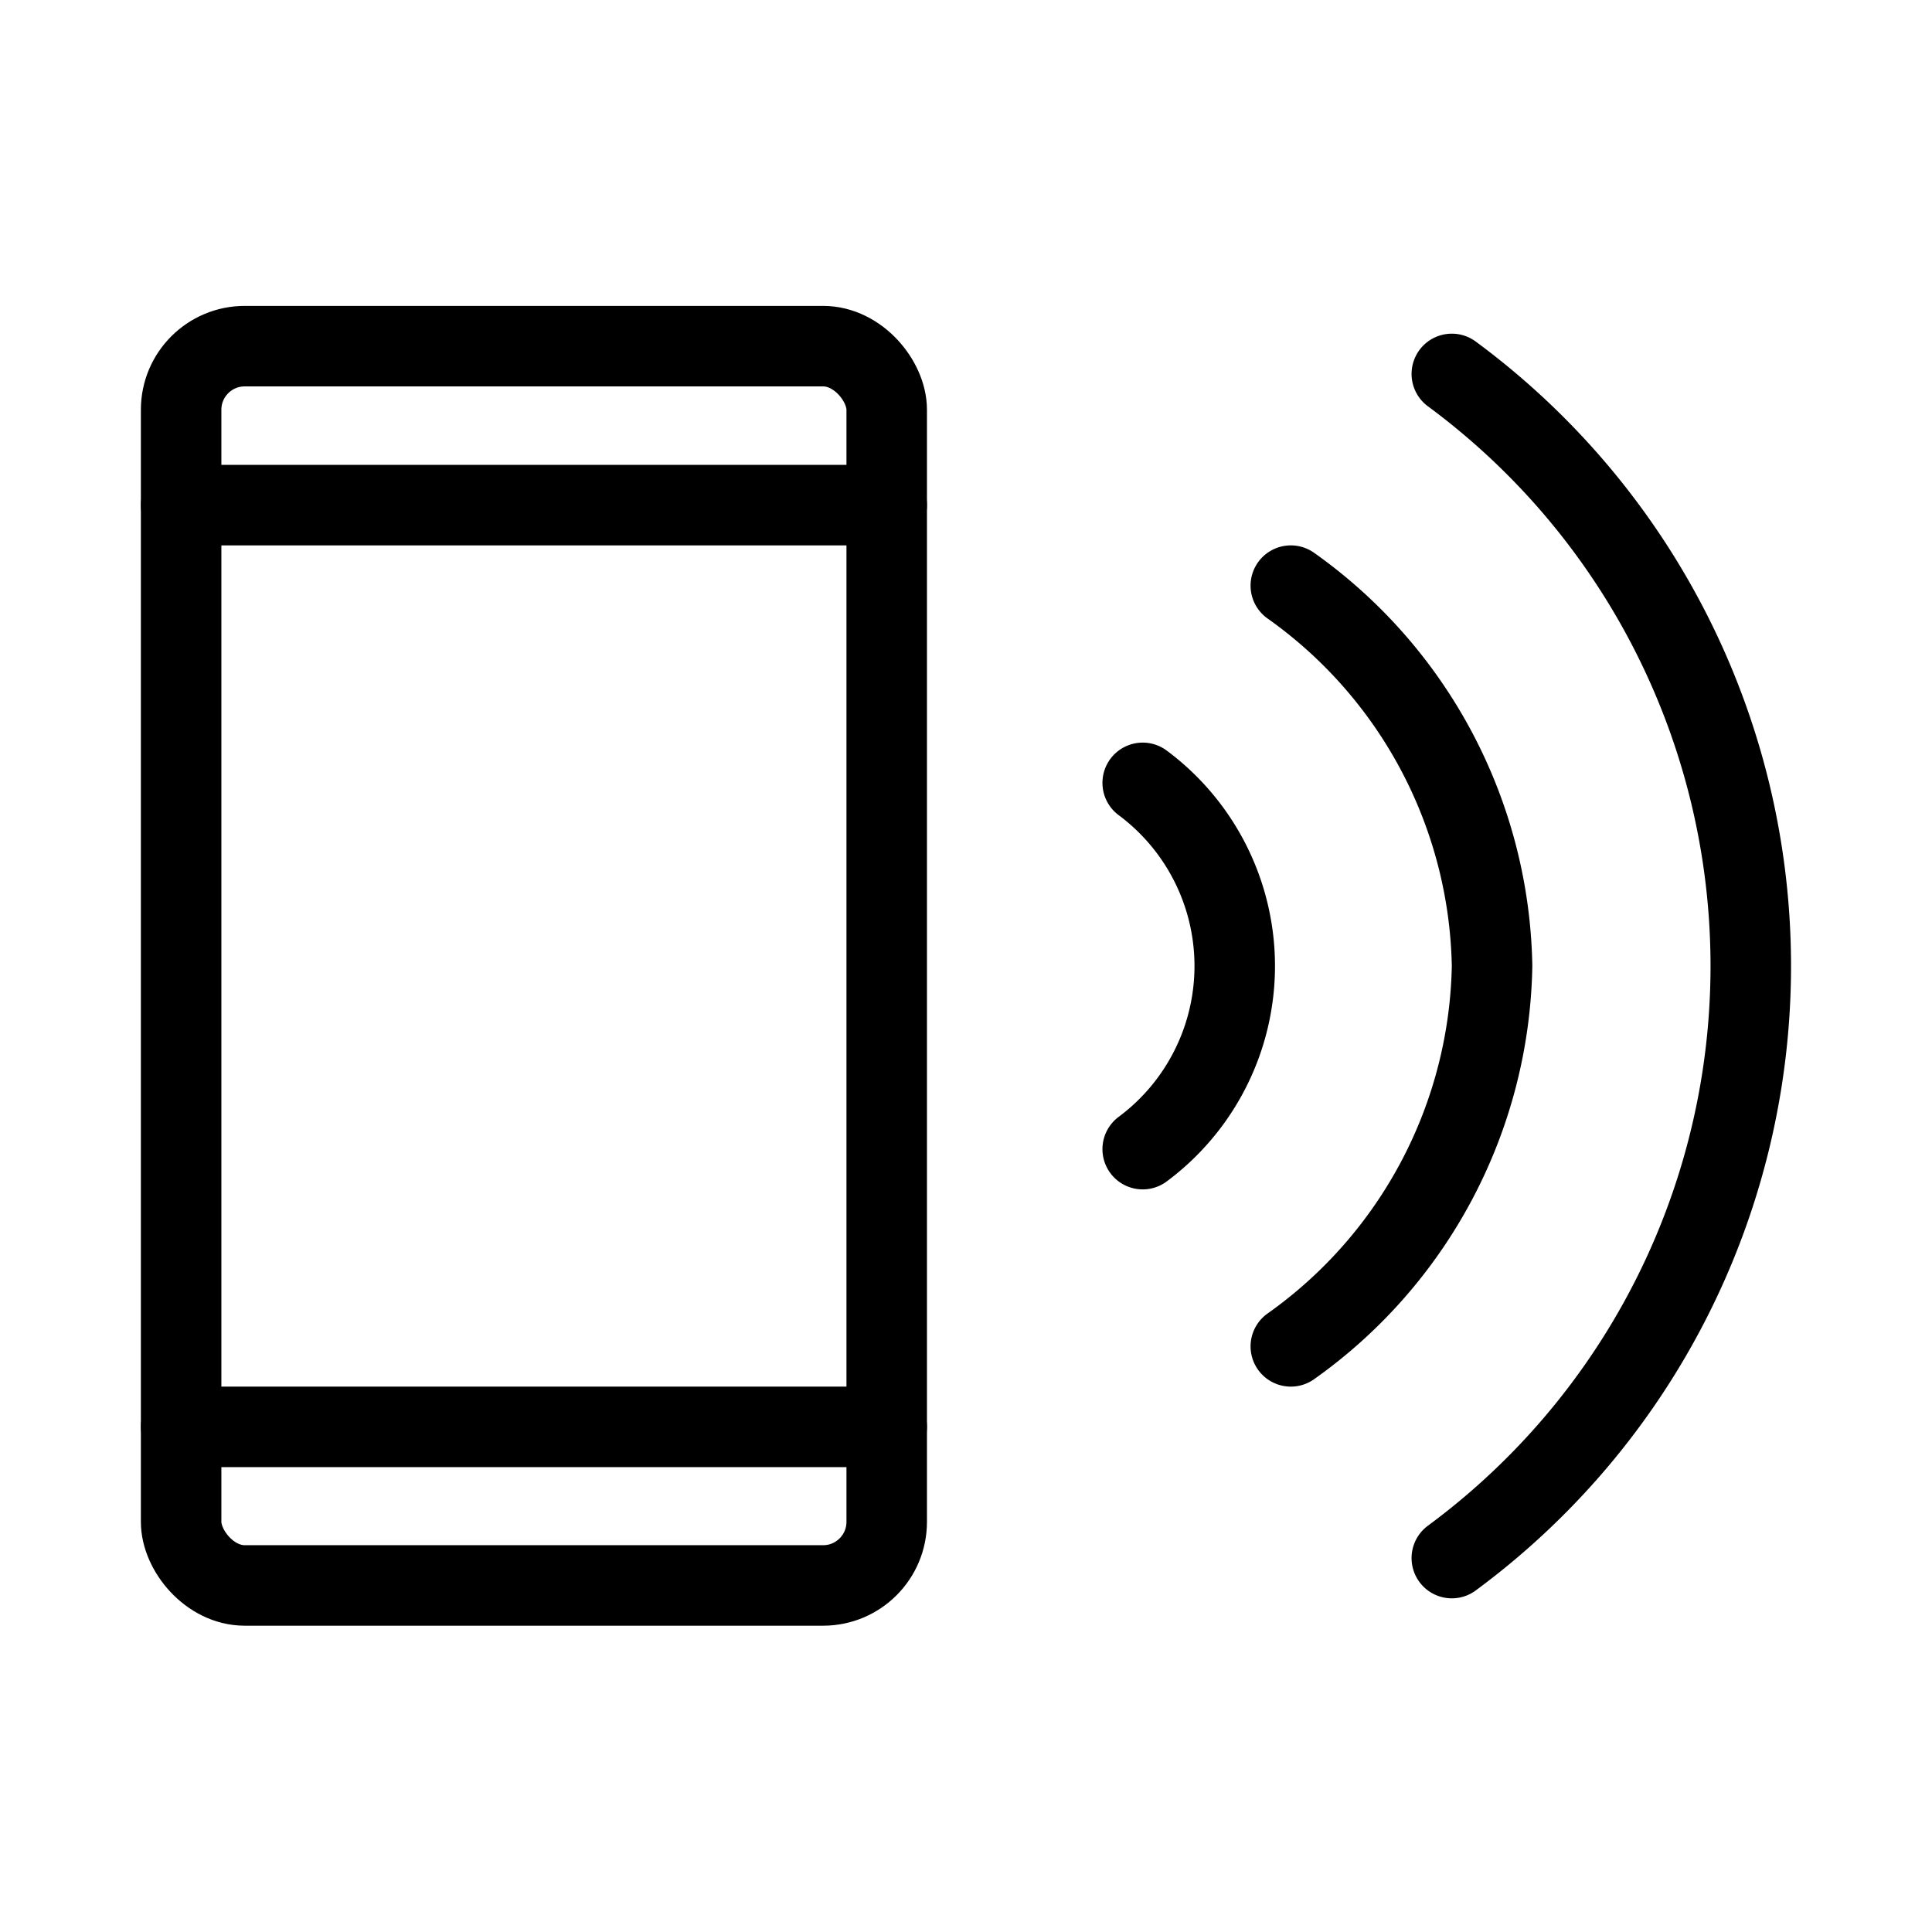 <svg xmlns="http://www.w3.org/2000/svg" viewBox="0 0 48 48"><defs><style>.a{stroke-width:2px;stroke-width:2px;fill:none;stroke:#000;stroke-linecap:round;stroke-linejoin:round;}</style></defs><path class="a" d="M36.07,9.29h0a18.28,18.28,0,0,1,0,29.42m-4-24.16a11.84,11.84,0,0,1,5,9.45,11.84,11.84,0,0,1-5,9.45m-3.68-14a5.67,5.67,0,0,1,0,9.1"/><rect class="a" x="4.5" y="8.6" width="17.53" height="30.79" rx="1.58"/><line class="a" x1="4.5" y1="12.55" x2="22.03" y2="12.55"/><line class="a" x1="4.5" y1="35.45" x2="22.03" y2="35.45"/></svg>